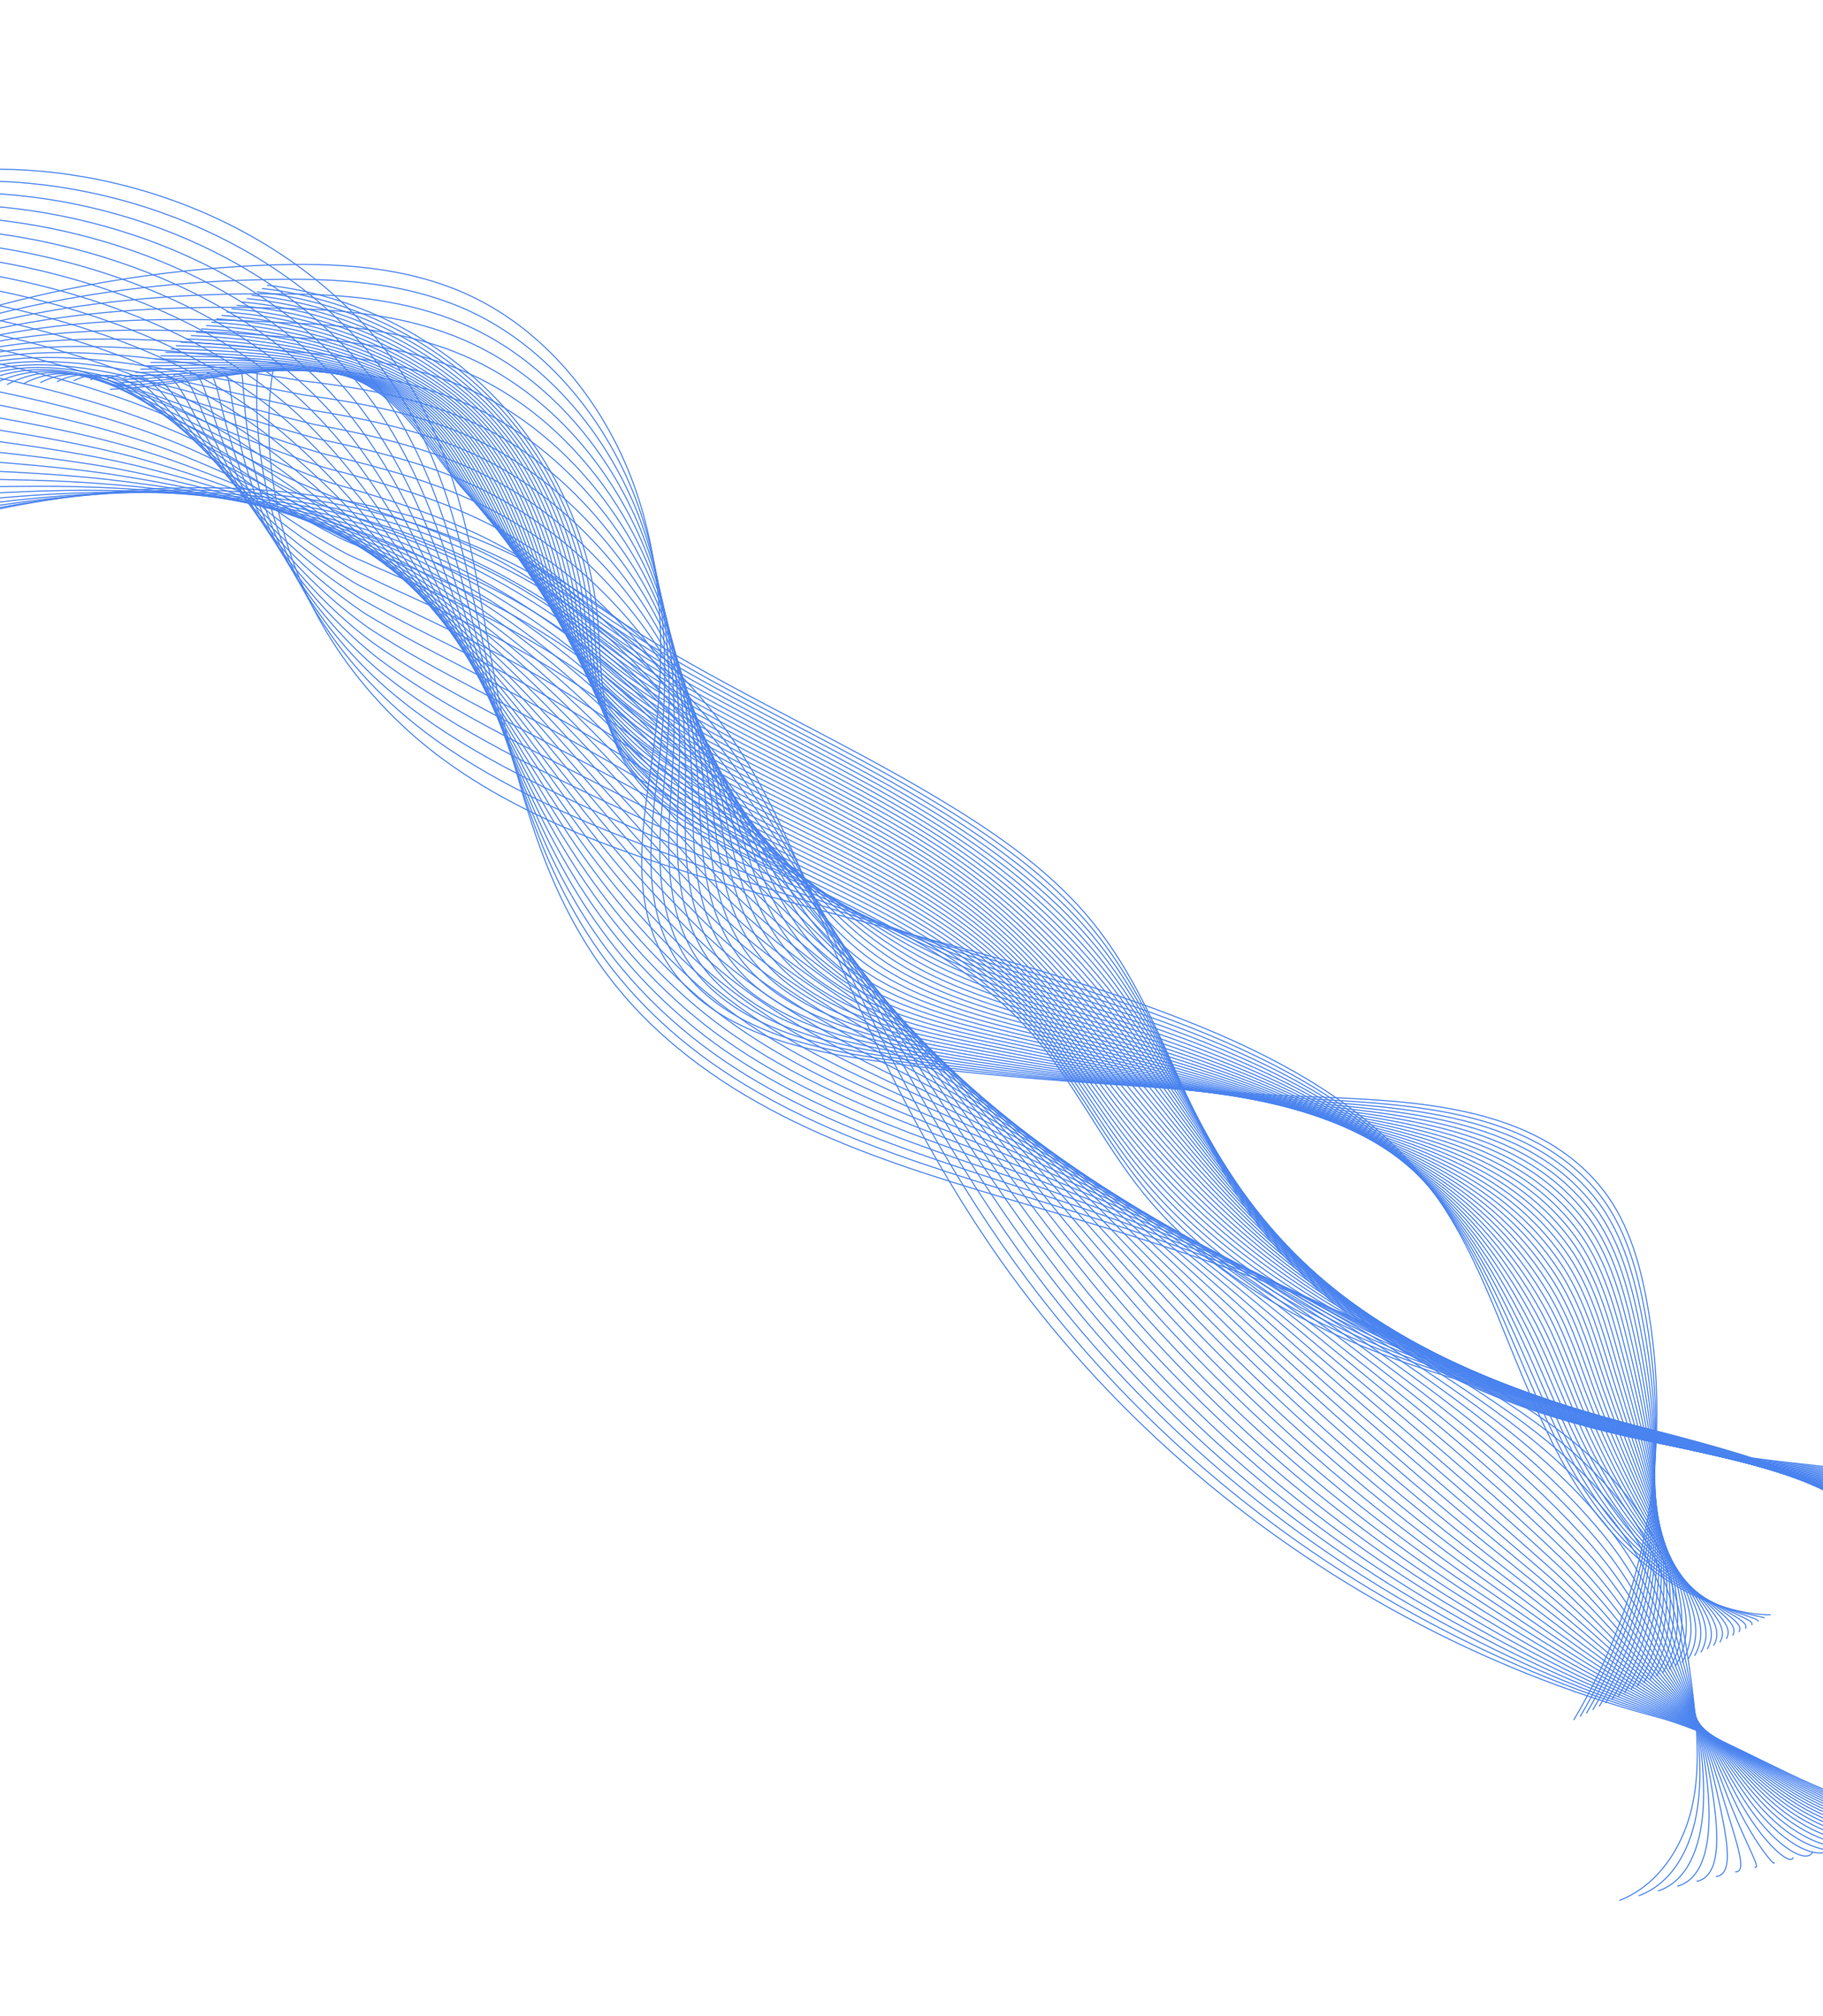 <svg width="1440" height="1592" viewBox="0 0 1440 1592" fill="none" xmlns="http://www.w3.org/2000/svg">
<g opacity="0.8">
<path d="M1279.17 1500.83C1309.38 1489.12 1328.9 1459.48 1336.26 1428.11C1343.61 1396.73 1340.5 1363.46 1336.34 1330.96C1330.83 1287.99 1323.17 1244.07 1301.35 1205.7C1270.93 1152.24 1216.7 1115.83 1162.26 1086.27C1065.61 1033.78 961.958 996.004 857.14 964.727C744.78 931.198 626.063 902.637 535.063 827.446C453.398 759.973 424.506 677.539 400.634 581.181C378.37 491.31 376.159 394.971 327.99 311.333C264.786 201.586 134.534 137.711 9.223 133.826C-116.088 129.94 -235.677 179.007 -335.123 249.247" stroke="#1C64EB" stroke-width="0.865" stroke-miterlimit="10"/>
<path d="M1294.42 1497.09C1321.14 1487.44 1336.19 1459.21 1340.81 1428.09C1345.41 1397.05 1341.24 1363.8 1335.38 1331.79C1327.67 1289.64 1318.57 1246.13 1295.21 1208.05C1262.02 1153.93 1205.91 1115.2 1150.26 1083.36C1055.44 1029.09 953.395 990.18 850.626 957.553C741.309 922.847 625.43 894.157 536.469 819.608C455.32 751.606 424.336 669.651 397.875 575.495C372.962 487.611 366.863 394.745 317.344 314.243C252.586 208.967 123.977 147.906 -0.314 143.215C-125.039 138.391 -243.078 182.481 -342.624 248.962" stroke="#1C64EB" stroke-width="0.865" stroke-miterlimit="10"/>
<path d="M1309.67 1493.35C1332.89 1485.76 1343.48 1459.05 1345.35 1428.07C1347.19 1397.46 1341.98 1364.16 1334.42 1332.62C1324.51 1291.31 1313.92 1248.19 1289.07 1210.4C1253.06 1155.62 1195.13 1114.62 1138.26 1080.45C1045.24 1024.54 944.851 984.371 844.113 950.378C737.843 914.521 624.801 885.656 537.879 811.766C457.252 743.224 424.376 661.701 395.111 569.805C367.748 483.872 357.592 394.549 306.697 317.153C240.424 216.376 113.42 158.102 -9.854 152.608C-133.997 146.844 -250.483 185.953 -350.131 248.678" stroke="#1C64EB" stroke-width="0.865" stroke-miterlimit="10"/>
<path d="M1324.92 1489.59C1344.64 1484.08 1350.79 1458.98 1349.89 1428.04C1349.02 1397.95 1342.73 1364.52 1333.46 1333.45C1321.38 1292.99 1309.23 1250.26 1282.94 1212.74C1244.07 1157.3 1184.36 1114.08 1126.26 1077.53C1035 1020.11 936.325 978.568 837.606 943.196C734.398 906.215 624.185 877.137 539.292 803.92C459.186 734.832 424.305 653.775 392.357 564.113C362.437 480.14 348.364 394.37 296.057 320.06C228.307 223.802 102.867 168.3 -19.385 161.998C-142.939 155.292 -257.875 189.422 -357.622 248.387" stroke="#1C64EB" stroke-width="0.865" stroke-miterlimit="10"/>
<path d="M1340.17 1485.78C1356.4 1482.34 1358.14 1458.95 1354.43 1427.96C1350.9 1398.46 1343.5 1364.84 1332.5 1334.22C1318.27 1294.63 1304.52 1252.28 1276.79 1215.03C1235.03 1158.93 1173.59 1113.55 1114.26 1074.57C1024.73 1015.76 927.814 972.754 831.095 935.974C730.964 897.898 623.579 868.562 540.703 796.036C461.12 726.395 424.224 645.804 389.599 558.396C357.114 476.382 339.16 394.2 285.415 322.949C216.236 231.238 92.314 178.484 -28.918 171.375C-151.892 163.739 -265.275 192.884 -365.124 248.09" stroke="#1C64EB" stroke-width="0.865" stroke-miterlimit="10"/>
<path d="M1355.42 1481.97C1368.15 1480.59 1365.56 1459 1358.98 1427.88C1352.87 1399.04 1344.29 1365.18 1331.53 1334.99C1315.18 1296.29 1299.78 1254.31 1270.66 1217.33C1225.96 1160.58 1162.82 1113.05 1102.26 1071.61C1014.41 1011.5 919.325 966.957 824.583 928.752C727.532 889.616 622.979 859.969 542.111 788.155C463.053 717.95 424.134 637.838 386.838 552.682C351.778 472.625 329.991 394.051 274.771 325.848C204.211 238.697 81.753 188.94 -38.456 180.767C-160.848 172.444 -272.676 196.347 -372.624 247.789" stroke="#1C64EB" stroke-width="0.865" stroke-miterlimit="10"/>
<path d="M1370.67 1478.16C1379.9 1478.85 1373.07 1459.11 1363.52 1427.8C1354.94 1399.66 1345.1 1365.52 1330.57 1335.76C1312.12 1297.95 1295.02 1256.35 1264.52 1219.62C1216.85 1162.24 1152.04 1112.59 1090.26 1068.66C1004.05 1007.35 910.846 961.195 818.067 921.536C724.107 881.372 622.388 851.372 543.514 780.281C464.988 709.502 424.027 629.87 384.075 546.971C346.432 468.866 320.863 393.927 264.121 328.749C192.235 246.172 71.19 199.179 -47.996 190.157C-169.803 180.936 -280.076 199.81 -380.126 247.493" stroke="#1C64EB" stroke-width="0.865" stroke-miterlimit="10"/>
<path d="M1385.92 1474.35C1391.66 1477.1 1380.67 1459.26 1368.06 1427.72C1357.11 1400.31 1345.91 1365.86 1329.61 1336.54C1309.08 1299.62 1290.24 1258.4 1258.37 1221.92C1207.72 1163.91 1141.25 1112.18 1078.25 1065.69C993.654 1003.27 902.38 955.453 811.549 914.314C720.684 873.156 621.802 842.751 544.919 772.397C466.933 701.033 423.915 621.893 381.31 541.255C341.078 465.102 311.776 393.812 253.469 331.644C180.321 253.649 60.622 209.41 -57.542 199.546C-178.769 189.426 -287.489 203.277 -387.639 247.195" stroke="#1C64EB" stroke-width="0.865" stroke-miterlimit="10"/>
<path d="M1401.17 1470.53C1403.41 1475.36 1388.37 1459.42 1372.61 1427.64C1359.37 1400.95 1346.76 1366.2 1328.65 1337.31C1306.07 1301.28 1285.44 1260.46 1252.24 1224.21C1198.56 1165.59 1130.45 1111.8 1066.26 1062.73C983.231 999.267 893.936 949.738 805.051 907.089C717.285 864.98 621.248 834.113 546.344 764.516C468.901 692.558 423.81 613.915 378.569 535.539C335.734 461.333 302.764 393.708 242.848 334.54C168.499 261.123 50.083 219.635 -67.054 208.932C-187.715 197.909 -294.878 206.744 -395.128 246.899" stroke="#1C64EB" stroke-width="0.865" stroke-miterlimit="10"/>
<path d="M1416.42 1466.72C1415.17 1473.62 1396.15 1459.55 1377.15 1427.56C1361.72 1401.58 1347.62 1366.54 1327.69 1338.08C1303.08 1302.95 1280.61 1262.54 1246.1 1226.51C1189.37 1167.3 1119.62 1111.46 1054.25 1059.77C972.755 995.331 885.493 944.062 798.531 899.871C713.871 856.849 620.681 825.46 547.747 756.636C470.853 684.072 423.673 605.942 375.803 529.827C330.36 457.567 293.775 393.612 232.195 337.441C156.715 268.594 39.514 229.864 -76.605 218.325C-196.672 206.392 -302.282 210.208 -402.63 246.605" stroke="#1C64EB" stroke-width="0.865" stroke-miterlimit="10"/>
<path d="M1431.67 1462.91C1426.92 1471.87 1404.02 1459.65 1381.7 1427.48C1364.14 1402.17 1348.5 1366.88 1326.73 1338.86C1300.12 1304.6 1275.79 1264.62 1239.96 1228.8C1180.17 1169.02 1108.78 1111.16 1042.26 1056.81C962.252 991.454 877.072 938.42 792.024 892.65C710.465 848.762 620.138 816.798 549.159 748.757C472.816 675.578 423.535 597.969 373.045 524.111C324.979 453.802 284.847 393.506 221.55 340.339C145.01 276.046 28.955 240.089 -86.14 227.714C-205.627 214.867 -309.679 213.673 -410.131 246.303" stroke="#1C64EB" stroke-width="0.865" stroke-miterlimit="10"/>
<path d="M1446.92 1459.09C1438.68 1470.13 1411.96 1459.69 1386.24 1427.39C1366.6 1402.72 1349.4 1367.21 1325.77 1339.63C1297.16 1306.24 1270.94 1266.71 1233.83 1231.1C1170.94 1170.76 1097.91 1110.91 1030.25 1053.86C951.704 987.632 868.645 932.818 785.508 885.435C707.05 840.719 619.599 808.122 550.563 740.884C474.782 667.075 423.376 590.002 370.279 518.407C319.585 450.049 275.969 393.405 210.902 343.253C133.369 283.493 18.39 250.324 -95.68 237.119C-214.587 223.357 -317.081 217.153 -417.634 246.022" stroke="#1C64EB" stroke-width="0.865" stroke-miterlimit="10"/>
<path d="M1462.17 1455.28C1450.43 1468.38 1419.94 1459.67 1390.79 1427.31C1369.09 1403.23 1350.3 1367.52 1324.81 1340.4C1294.23 1307.87 1266.09 1268.82 1227.69 1233.39C1161.7 1172.51 1087.02 1110.68 1018.25 1050.9C941.129 983.852 860.226 927.25 779 878.215C703.635 832.716 619.079 799.429 551.977 733.003C476.768 658.55 423.219 582.033 367.527 512.692C314.191 446.288 267.157 393.271 200.266 346.15C121.81 290.886 7.834 260.54 -105.209 246.512C-223.54 231.832 -324.479 220.622 -425.134 245.729" stroke="#1C64EB" stroke-width="0.865" stroke-miterlimit="10"/>
<path d="M1477.42 1451.46C1462.19 1466.63 1427.96 1459.59 1395.33 1427.23C1371.6 1403.7 1351.22 1367.83 1323.85 1341.18C1291.32 1309.5 1261.22 1270.95 1221.55 1235.7C1152.44 1174.29 1076.1 1110.5 1006.25 1047.95C930.512 980.126 851.804 921.732 772.487 870.999C700.208 824.772 618.569 790.727 553.384 725.129C478.756 650.022 423.041 574.074 364.764 506.99C308.778 442.544 258.384 393.121 189.616 349.063C110.305 298.252 -2.73 270.766 -114.75 255.918C-232.503 240.311 -331.878 224.1 -432.633 245.442" stroke="#1C64EB" stroke-width="0.865" stroke-miterlimit="10"/>
<path d="M1492.67 1447.65C1473.94 1464.89 1435.99 1459.44 1399.88 1427.15C1374.12 1404.12 1352.14 1368.12 1322.89 1341.95C1288.41 1311.1 1256.36 1273.07 1215.41 1237.99C1143.17 1176.08 1065.15 1110.34 994.257 1044.99C919.873 976.425 843.384 916.252 765.982 863.782C696.777 816.868 618.078 782.01 554.802 717.252C480.766 641.482 422.867 566.122 362.016 501.281C303.369 438.798 249.674 392.923 178.985 351.974C98.872 305.565 -13.28 280.987 -124.275 265.326C-241.444 248.791 -339.271 227.583 -440.123 245.163" stroke="#1C64EB" stroke-width="0.865" stroke-miterlimit="10"/>
<path d="M1507.92 1443.83C1485.7 1463.14 1444.04 1459.24 1404.42 1427.07C1376.64 1404.51 1353.07 1368.41 1321.93 1342.73C1285.5 1312.7 1251.48 1275.22 1209.27 1240.29C1133.88 1177.9 1054.16 1110.22 982.252 1042.04C909.19 972.762 834.94 910.824 759.465 856.57C693.315 809.018 617.584 773.284 556.204 709.384C482.769 632.932 422.67 558.181 359.248 495.586C297.937 435.073 240.99 392.696 168.331 354.898C87.47 312.827 -23.851 291.217 -133.82 274.743C-250.412 257.274 -346.679 231.076 -447.636 244.89" stroke="#1C64EB" stroke-width="0.865" stroke-miterlimit="10"/>
<path d="M1523.16 1440.02C1497.45 1461.4 1452.09 1458.99 1408.96 1426.98C1379.16 1404.86 1354.01 1368.68 1320.97 1343.5C1282.6 1314.28 1246.6 1277.37 1203.14 1242.6C1124.59 1179.75 1043.14 1110.14 970.247 1039.09C898.476 969.135 826.479 905.455 752.948 849.368C689.837 801.227 617.101 764.555 557.606 701.527C484.791 624.385 422.466 550.264 356.482 489.904C292.5 431.37 232.34 392.428 157.68 357.831C76.11 320.038 -34.417 301.459 -143.365 284.175C-259.371 265.767 -354.082 234.579 -455.135 244.63" stroke="#1C64EB" stroke-width="0.865" stroke-miterlimit="10"/>
<path d="M1538.41 1436.21C1509.2 1459.65 1460.14 1458.7 1413.51 1426.91C1381.66 1405.2 1354.95 1368.94 1320.01 1344.28C1279.71 1315.84 1241.71 1279.53 1197 1244.9C1115.28 1181.6 1032.08 1110.09 958.249 1036.15C887.741 965.528 818 900.131 746.444 842.163C686.343 793.477 616.649 755.814 559.024 693.664C486.839 615.816 422.269 542.351 353.733 484.213C287.069 427.664 223.741 392.082 147.049 360.762C64.805 327.173 -44.964 311.687 -152.888 293.6C-268.322 274.256 -361.474 238.08 -462.629 244.369" stroke="#1C64EB" stroke-width="0.865" stroke-miterlimit="10"/>
<path d="M1553.66 1432.4C1520.96 1457.91 1468.18 1458.37 1418.05 1426.83C1384.16 1405.5 1355.89 1369.19 1319.05 1345.06C1276.82 1317.4 1236.82 1281.7 1190.86 1247.2C1105.97 1183.48 1020.98 1110.07 946.245 1033.2C876.97 961.946 809.48 894.856 739.927 834.961C682.811 785.774 616.198 747.058 560.431 685.811C488.892 607.237 422.058 534.452 350.967 478.533C281.619 423.981 215.139 391.681 136.395 363.702C53.492 334.245 -55.535 321.922 -162.432 303.035C-277.285 282.744 -368.883 241.594 -470.141 244.115" stroke="#1C64EB" stroke-width="0.865" stroke-miterlimit="10"/>
<path d="M1568.92 1428.59C1532.72 1456.17 1476.22 1458.01 1422.6 1426.75C1386.65 1405.8 1356.84 1369.44 1318.09 1345.85C1273.92 1318.96 1231.93 1283.89 1184.72 1249.51C1096.65 1185.38 1009.85 1110.08 934.252 1030.27C866.18 958.393 800.936 889.65 733.422 827.771C679.252 778.127 615.77 738.307 561.847 677.964C490.973 598.656 421.853 526.574 348.217 472.86C276.18 420.311 206.563 391.21 125.759 366.649C42.205 341.253 -66.088 332.159 -171.963 312.479C-286.233 291.237 -376.279 245.112 -477.637 243.874" stroke="#1C64EB" stroke-width="0.865" stroke-miterlimit="10"/>
<path d="M1584.17 1424.78C1544.47 1454.43 1484.23 1457.61 1427.15 1426.68C1389.12 1406.07 1357.78 1369.67 1317.13 1346.63C1271.03 1320.49 1227.04 1286.08 1178.58 1251.82C1087.33 1187.29 998.67 1110.12 922.248 1027.32C855.352 954.846 792.332 884.478 726.905 820.575C675.649 770.51 615.344 729.531 563.25 670.115C493.06 590.053 421.629 518.701 345.45 467.187C270.722 416.653 197.973 390.665 115.112 369.595C30.906 348.186 -76.648 342.393 -181.505 321.917C-295.195 299.722 -383.683 248.626 -485.144 243.62" stroke="#1C64EB" stroke-width="0.865" stroke-miterlimit="10"/>
<path d="M1599.42 1420.97C1556.23 1452.69 1492.24 1457.2 1431.69 1426.6C1391.58 1406.33 1358.72 1369.9 1316.17 1347.41C1268.13 1322.02 1222.14 1288.28 1172.44 1254.13C1077.99 1189.22 987.452 1110.19 910.246 1024.39C844.5 951.316 783.674 879.358 720.395 813.386C672.009 762.936 614.94 720.759 564.66 662.274C495.174 581.446 421.416 510.845 342.693 461.52C265.271 413.012 189.379 390.048 104.468 372.547C19.594 355.059 -87.206 352.626 -191.043 331.367C-304.148 308.212 -391.083 252.153 -492.646 243.385" stroke="#1C64EB" stroke-width="0.865" stroke-miterlimit="10"/>
<path d="M1614.67 1417.16C1567.98 1450.95 1500.23 1456.77 1436.24 1426.52C1394.03 1406.58 1359.65 1370.11 1315.21 1348.19C1265.23 1323.54 1217.25 1290.48 1166.31 1256.44C1068.66 1191.17 976.189 1110.29 898.248 1021.45C833.627 947.794 774.955 874.283 713.887 806.189C668.325 755.385 614.553 711.966 566.074 654.42C497.315 572.805 421.2 502.988 339.938 455.844C259.825 409.367 180.768 389.346 93.829 375.494C8.266 361.859 -97.756 362.85 -200.572 340.808C-313.094 316.685 -398.481 255.671 -500.14 243.141" stroke="#1C64EB" stroke-width="0.865" stroke-miterlimit="10"/>
<path d="M1629.92 1413.35C1579.73 1449.21 1508.21 1456.32 1440.78 1426.45C1396.46 1406.81 1360.58 1370.32 1314.24 1348.97C1262.31 1325.06 1212.34 1292.7 1160.16 1258.75C1059.31 1193.13 964.878 1110.41 886.24 1018.51C822.718 944.281 766.148 869.256 707.367 799.002C664.579 747.864 614.17 703.175 567.473 646.581C499.471 564.162 420.977 495.151 337.17 450.179C254.362 405.745 172.114 388.583 83.175 378.448C-3.114 368.612 -108.32 373.077 -210.121 350.259C-322.059 325.17 -405.892 259.2 -507.657 242.905" stroke="#1C64EB" stroke-width="0.865" stroke-miterlimit="10"/>
<path d="M1645.17 1409.55C1591.49 1447.47 1516.18 1455.87 1445.32 1426.37C1398.88 1407.05 1361.52 1370.52 1313.29 1349.76C1259.41 1326.56 1207.45 1294.92 1154.04 1261.06C1049.98 1195.1 953.535 1110.55 874.249 1015.58C811.8 940.773 757.277 864.254 700.863 791.81C660.794 740.357 613.819 694.368 568.891 638.733C501.672 555.49 420.771 487.315 334.419 444.508C248.919 402.121 163.443 387.758 72.539 381.393C-14.514 375.3 -118.865 383.288 -219.648 359.698C-330.997 333.634 -413.285 262.713 -515.145 242.656" stroke="#1C64EB" stroke-width="0.865" stroke-miterlimit="10"/>
<path d="M1660.42 1405.74C1603.25 1445.73 1524.13 1455.4 1449.87 1426.3C1401.29 1407.27 1362.44 1370.72 1312.33 1350.54C1256.49 1328.06 1202.55 1297.14 1147.89 1263.37C1040.63 1197.1 942.134 1110.72 862.245 1012.65C800.852 937.276 748.302 859.293 694.35 784.63C656.953 732.873 613.472 685.565 570.298 630.902C503.892 546.818 420.553 479.506 331.657 438.855C243.468 398.527 154.718 386.882 61.894 384.36C-25.97 381.97 -129.418 393.518 -229.187 369.163C-339.948 342.119 -420.686 266.256 -522.652 242.435" stroke="#1C64EB" stroke-width="0.865" stroke-miterlimit="10"/>
<path d="M1675.67 1401.94C1615 1444 1532.08 1454.92 1454.41 1426.23C1403.7 1407.49 1363.37 1370.92 1311.37 1351.33C1253.58 1329.57 1197.66 1299.38 1141.75 1265.69C1031.28 1199.1 930.694 1110.92 850.241 1009.72C789.877 933.787 739.225 854.362 687.834 777.455C653.045 725.391 613.142 676.761 571.701 623.076C506.14 538.133 420.338 471.711 328.889 433.203C238.012 394.941 145.942 385.965 51.239 387.327C-37.486 388.602 -139.98 403.747 -238.734 378.623C-348.904 350.595 -428.097 269.799 -530.163 242.213" stroke="#1C64EB" stroke-width="0.865" stroke-miterlimit="10"/>
<path d="M1690.92 1398.14C1626.76 1442.26 1540.01 1454.45 1458.96 1426.16C1406.1 1407.72 1364.29 1371.11 1310.41 1352.12C1250.66 1331.07 1192.76 1301.62 1135.62 1268C1021.94 1201.12 919.212 1111.14 838.247 1006.8C778.893 930.303 730.058 849.444 681.33 770.278C649.094 717.905 612.836 667.949 573.12 615.246C508.447 529.425 420.142 463.914 326.138 427.553C232.581 391.362 137.136 385.004 40.601 390.295C-49.039 395.206 -150.525 413.966 -248.263 388.083C-357.838 359.065 -435.492 273.336 -537.655 241.99" stroke="#1C64EB" stroke-width="0.865" stroke-miterlimit="10"/>
<path d="M1706.18 1394.34C1638.52 1440.53 1547.94 1453.96 1463.51 1426.09C1408.49 1407.94 1365.22 1371.31 1309.45 1352.91C1247.73 1332.56 1187.87 1303.87 1129.48 1270.32C1012.59 1203.16 907.674 1111.38 826.245 1003.87C767.875 926.817 720.774 844.533 674.816 763.106C645.077 710.411 612.539 659.132 574.529 607.427C510.779 520.704 419.94 456.14 323.38 421.91C227.144 387.796 128.275 384.018 29.963 393.268C-60.642 401.795 -161.025 424.012 -257.795 397.552C-366.731 367.342 -442.886 276.886 -545.155 241.776" stroke="#1C64EB" stroke-width="0.865" stroke-miterlimit="10"/>
<path d="M1721.43 1390.54C1650.28 1438.8 1555.86 1453.48 1468.05 1426.03C1410.87 1408.15 1366.13 1371.49 1308.49 1353.71C1244.8 1334.05 1182.97 1306.12 1123.34 1272.64C1003.24 1205.2 896.09 1111.63 814.245 1000.95C756.843 923.325 711.376 839.61 668.303 755.934C640.998 702.892 612.261 650.313 575.938 599.601C513.16 511.957 419.689 448.535 320.62 416.263C221.654 384.406 119.357 383 19.316 396.239C-72.303 408.361 -171.583 434.279 -267.334 407.014C-375.684 375.867 -450.291 280.425 -552.658 241.558" stroke="#1C64EB" stroke-width="0.865" stroke-miterlimit="10"/>
<path d="M1736.68 1386.75C1662.03 1437.07 1563.77 1452.99 1472.6 1425.96C1413.25 1408.36 1367.07 1371.58 1307.53 1354.49C1241.89 1335.43 1178.03 1308.48 1117.21 1274.96C993.786 1207.47 884.466 1111.91 802.247 998.024C745.795 919.833 701.877 834.668 661.797 748.761C636.878 695.343 612.01 641.491 577.351 591.778C515.591 503.191 419.525 440.677 317.866 410.616C216.257 380.763 110.399 381.964 8.675 399.207C-84.012 414.919 -182.138 444.548 -276.873 416.475C-384.635 384.387 -457.695 283.971 -560.161 241.34" stroke="#1C64EB" stroke-width="0.865" stroke-miterlimit="10"/>
<path d="M1751.93 1382.95C1673.79 1435.34 1571.67 1452.5 1477.14 1425.89C1415.62 1408.58 1367.95 1371.86 1306.57 1355.29C1238.93 1337.02 1173.18 1310.64 1111.07 1277.28C984.545 1209.32 872.789 1112.2 790.243 995.106C734.718 916.341 692.258 829.705 655.284 741.59C632.691 687.757 611.771 632.669 578.758 583.957C518.074 494.403 419.359 432.825 315.103 404.973C210.847 377.121 101.391 380.917 -1.972 402.183C-95.773 421.477 -192.695 454.82 -286.411 425.942C-393.591 392.914 -465.094 287.518 -567.664 241.122" stroke="#1C64EB" stroke-width="0.865" stroke-miterlimit="10"/>
<path d="M1243.09 1358.35C1301.03 1261.09 1321.82 1141.65 1300.73 1027.25C1294.73 994.702 1284.85 961.416 1262.98 935.626C1199.76 861.107 1080.72 870.099 994.6 864.11C890.659 856.883 786.493 852.148 682.959 836.578C624.833 827.837 560.226 811.276 527.915 761.726C495.197 711.548 508.482 648.231 516.283 590.843C525.373 523.972 524.978 454.072 502.734 388.687C480.491 323.307 434.224 262.748 370.695 233.218C320.949 210.092 264.97 207.311 211.187 209.355C69.869 214.723 -68.599 250.922 -191.521 314.625" stroke="#1C64EB" stroke-width="0.865" stroke-miterlimit="10"/>
<path d="M1248.11 1355.69C1304.18 1261.56 1320.68 1146.18 1298.32 1030.86C1292.08 998.659 1282.31 965.745 1260.87 940.131C1198.84 865.928 1083.02 872.559 998.004 865.388C907.36 857.742 816.022 852.656 724.174 840.163C712.87 838.643 701.574 837.019 690.285 835.266C632.78 826.347 568.993 809.925 536.468 761.607C503.5 712.668 515.057 651.051 521.34 595.174C528.576 530.04 526.672 461.986 503.724 398.252C480.626 334.474 434.385 275.295 371.608 246.004C328.95 226.091 281.859 220.874 235.656 220.553C228.504 220.498 221.381 220.61 214.293 220.715C73.658 222.78 -59.411 252.23 -178.368 313.884" stroke="#1C64EB" stroke-width="0.865" stroke-miterlimit="10"/>
<path d="M1253.13 1353.03C1307.33 1262.03 1319.56 1150.72 1295.91 1034.47C1289.43 1002.62 1279.77 970.085 1258.76 944.641C1197.91 870.754 1085.32 875.03 1001.4 866.674C912.597 857.83 822.573 852.1 731.117 838.98C719.94 837.416 708.768 835.75 697.601 833.965C640.719 824.867 577.747 808.582 545.007 761.495C511.784 713.796 521.616 653.876 526.379 599.513C531.756 536.122 528.354 469.909 504.691 407.823C480.741 345.642 434.526 287.851 372.494 258.799C330.262 239.005 283.839 233.333 238.391 232.288C231.353 232.119 224.344 232.148 217.374 232.084C77.366 230.818 -50.247 253.554 -165.242 313.152" stroke="#1C64EB" stroke-width="0.865" stroke-miterlimit="10"/>
<path d="M1258.15 1350.37C1310.49 1262.51 1318.45 1155.27 1293.5 1038.09C1286.79 1006.58 1277.23 974.421 1256.66 949.153C1196.99 875.582 1087.63 877.515 1004.8 867.959C917.85 857.928 829.154 851.315 738.064 837.8C727.016 836.164 715.966 834.482 704.924 832.663C648.664 823.386 586.511 807.239 553.555 761.388C520.083 714.929 528.295 656.721 531.426 603.858C535.078 542.218 530.206 477.784 505.669 417.403C481.025 356.764 434.675 300.413 373.397 271.605C331.59 251.931 285.836 245.81 241.138 244.032C234.211 243.744 227.319 243.693 220.471 243.464C81.044 238.833 -41.069 254.881 -152.096 312.432" stroke="#1C64EB" stroke-width="0.865" stroke-miterlimit="10"/>
<path d="M1263.18 1347.71C1313.63 1262.98 1317.36 1159.82 1291.09 1041.7C1284.16 1010.53 1274.68 978.752 1254.55 953.66C1196.07 880.402 1089.95 879.999 1008.21 869.238C923.112 858.032 835.72 850.68 745.012 836.614C734.088 834.92 723.16 833.207 712.244 831.352C656.603 821.899 595.269 805.886 562.097 761.267C528.372 716.044 534.893 659.535 536.47 608.184C538.307 548.284 531.943 485.674 506.649 426.96C481.201 367.9 434.829 312.956 374.299 284.383C332.917 264.828 287.828 258.255 243.888 255.75C237.075 255.347 230.295 255.207 223.563 254.82C84.67 246.787 -31.897 256.186 -138.957 311.684" stroke="#1C64EB" stroke-width="0.865" stroke-miterlimit="10"/>
<path d="M1268.2 1345.04C1316.79 1263.44 1316.28 1164.35 1288.68 1045.3C1281.53 1014.49 1272.14 983.081 1252.45 958.162C1195.15 885.22 1092.28 882.494 1011.61 870.516C928.376 858.155 842.289 850.052 751.961 835.423C741.165 833.673 730.36 831.929 719.569 830.039C664.549 820.408 604.035 804.533 570.646 761.15C536.668 717.164 541.498 662.355 541.518 612.52C541.543 554.358 533.676 493.57 507.625 436.531C481.371 379.047 434.976 325.51 375.195 297.179C334.241 277.74 289.818 270.715 246.63 267.483C239.927 266.962 233.257 266.737 226.65 266.187C88.246 254.708 -22.728 257.498 -125.822 310.942" stroke="#1C64EB" stroke-width="0.865" stroke-miterlimit="10"/>
<path d="M1273.22 1342.36C1319.94 1263.9 1315.23 1168.89 1286.27 1048.91C1278.91 1018.44 1269.6 987.407 1250.34 962.664C1194.22 890.039 1094.61 884.998 1015.01 871.789C933.646 858.285 848.852 849.417 758.905 834.231C748.235 832.43 737.558 830.647 726.886 828.729C672.489 818.919 612.794 803.183 579.187 761.03C544.957 718.288 548.094 665.171 546.558 616.853C544.766 560.426 535.398 501.467 508.597 446.102C481.532 390.192 435.125 338.065 376.087 309.976C335.562 290.659 291.805 283.182 249.37 279.22C242.781 278.584 236.222 278.263 229.74 277.561C91.785 262.595 -13.556 258.821 -112.686 310.208" stroke="#1C64EB" stroke-width="0.865" stroke-miterlimit="10"/>
<path d="M1278.24 1339.69C1323.09 1264.36 1314.19 1173.44 1283.86 1052.51C1276.3 1022.39 1267.01 991.773 1248.23 967.168C1193.15 894.966 1096.96 887.518 1018.42 873.068C938.933 858.441 855.43 848.796 765.859 833.043C755.316 831.188 744.762 829.373 734.215 827.419C680.437 817.434 621.561 801.831 587.743 760.914C553.26 719.41 554.704 667.987 551.619 621.192C548.011 566.499 537.141 509.363 509.588 455.676C481.705 401.341 435.29 350.626 377.004 322.777C336.904 303.579 293.807 295.736 252.134 290.954C245.654 290.209 239.205 289.787 232.847 288.932C95.302 270.428 -4.368 260.136 -99.534 309.471" stroke="#1C64EB" stroke-width="0.865" stroke-miterlimit="10"/>
<path d="M1283.26 1337.01C1326.25 1264.82 1313.17 1177.98 1281.45 1056.12C1273.7 1026.34 1264.46 996.108 1246.13 971.67C1192.21 899.794 1099.32 890.051 1021.83 874.346C944.214 858.614 861.996 848.182 772.808 831.852C762.392 829.945 751.962 828.095 741.538 826.104C688.381 815.94 630.324 800.476 596.286 760.793C561.554 720.53 561.297 670.796 556.661 625.527C551.235 572.564 538.859 517.266 510.564 465.25C481.865 412.49 435.437 363.186 377.9 335.579C338.226 316.501 295.795 308.212 254.878 302.696C248.51 301.84 242.167 301.313 235.94 300.311C98.769 278.208 4.805 261.46 -86.394 308.741" stroke="#1C64EB" stroke-width="0.865" stroke-miterlimit="10"/>
<path d="M1288.28 1334.34C1329.4 1265.29 1312.17 1182.52 1279.04 1059.72C1271.1 1030.29 1261.91 1000.44 1244.03 976.179C1191.28 904.632 1101.68 892.601 1025.23 875.627C949.506 858.808 868.571 847.57 779.758 830.668C769.467 828.709 759.163 826.823 748.863 824.797C696.332 814.457 639.087 799.127 604.838 760.68C569.85 721.659 567.9 673.613 561.712 629.871C554.464 578.635 540.582 525.168 511.548 474.836C482.021 423.65 435.595 375.761 378.806 348.39C339.56 329.428 297.791 320.701 257.633 314.447C251.375 313.472 245.142 312.844 239.04 311.696C102.219 285.938 13.986 262.787 -73.245 308.018" stroke="#1C64EB" stroke-width="0.865" stroke-miterlimit="10"/>
<path d="M1293.3 1331.67C1332.55 1265.75 1311.19 1187.07 1276.62 1063.34C1268.5 1034.25 1259.36 1004.79 1241.91 980.693C1190.33 909.469 1104.03 895.179 1028.63 876.913C954.79 859.03 875.131 846.97 786.701 829.484C776.54 827.477 766.353 825.551 756.179 823.495C704.268 812.98 647.842 797.79 613.375 760.574C578.138 722.794 574.487 676.43 566.751 634.218C557.678 584.706 542.286 533.08 512.515 484.421C482.161 434.81 435.733 388.333 379.693 361.204C340.872 342.362 299.769 333.19 260.364 326.199C254.22 325.109 248.09 324.373 242.115 323.085C105.613 293.611 23.143 264.124 -60.125 307.296" stroke="#1C64EB" stroke-width="0.865" stroke-miterlimit="10"/>
<path d="M1298.32 1328.99C1335.7 1266.21 1310.22 1191.61 1274.22 1066.95C1265.91 1038.2 1256.82 1009.12 1239.81 985.202C1189.4 914.304 1106.41 897.765 1032.04 878.194C960.092 859.262 881.704 846.371 793.653 828.3C783.617 826.24 773.555 824.279 763.507 822.188C712.217 811.494 656.607 796.44 621.929 760.461C586.439 723.919 581.084 679.242 571.804 638.563C560.905 590.768 543.998 540.985 513.501 494.008C482.315 445.967 435.896 400.905 380.602 374.022C342.206 355.3 301.77 345.682 263.122 337.958C257.088 336.749 251.064 335.908 245.222 334.48C109.024 301.216 32.329 265.463 -46.973 306.58" stroke="#1C64EB" stroke-width="0.865" stroke-miterlimit="10"/>
<path d="M1303.34 1326.32C1338.85 1266.68 1309.28 1196.15 1271.8 1070.55C1263.33 1042.15 1254.27 1013.46 1237.7 989.709C1188.47 919.131 1108.78 900.368 1035.44 879.477C965.382 859.522 888.265 845.778 800.595 827.116C790.685 825.005 780.748 823.009 770.821 820.88C720.153 810.008 665.433 795.022 630.464 760.348C594.794 724.977 587.658 682.051 576.842 642.91C564.106 596.831 545.691 548.896 514.469 503.591C482.444 457.126 436.035 413.476 381.494 386.831C343.523 368.228 303.75 358.162 265.858 349.704C259.936 348.383 254.018 347.421 248.303 345.859C112.4 308.738 41.492 266.782 -33.846 305.847" stroke="#1C64EB" stroke-width="0.865" stroke-miterlimit="10"/>
<path d="M1308.37 1323.65C1342.01 1267.14 1308.36 1200.69 1269.4 1074.16C1260.76 1046.11 1251.72 1017.79 1235.6 994.219C1187.54 923.963 1111.15 902.992 1038.85 880.761C970.688 859.803 894.842 845.188 807.553 825.93C797.772 823.771 787.956 821.736 778.154 819.572C728.106 808.525 674.206 793.668 639.025 760.234C603.104 726.098 594.25 684.854 581.904 647.251C567.331 602.888 547.405 556.798 515.464 513.175C482.595 468.283 436.204 426.048 382.408 399.644C344.865 381.157 305.752 370.646 268.62 361.456C262.809 360.017 256.995 358.938 251.409 357.249C115.793 316.193 50.676 268.115 -20.695 305.123" stroke="#1C64EB" stroke-width="0.865" stroke-miterlimit="10"/>
<path d="M1313.39 1320.97C1345.16 1267.61 1307.47 1205.22 1266.98 1077.78C1258.18 1050.06 1249.18 1022.13 1233.49 998.73C1186.61 928.792 1113.53 905.637 1042.25 882.043C975.98 860.102 901.407 844.607 814.497 824.746C804.838 822.539 795.151 820.465 785.472 818.27C736.045 807.043 682.967 792.323 647.565 760.123C611.391 727.226 600.822 687.66 586.943 651.598C570.527 608.945 549.087 564.71 516.432 522.762C482.712 479.444 436.346 438.626 383.296 412.461C346.178 394.093 307.728 383.134 271.352 373.21C265.655 371.656 259.945 370.459 254.49 368.639C119.168 323.568 59.843 269.447 -7.568 304.4" stroke="#1C64EB" stroke-width="0.865" stroke-miterlimit="10"/>
<path d="M1318.41 1318.3C1348.31 1268.07 1306.59 1209.75 1264.57 1081.39C1255.62 1054.01 1246.64 1026.46 1231.39 1003.24C1185.68 933.619 1115.91 908.308 1045.66 883.328C981.277 860.433 907.972 844.032 821.444 823.565C811.915 821.309 802.345 819.194 792.794 816.967C743.99 805.561 691.731 790.974 656.112 760.018C619.688 728.356 607.394 690.472 591.989 655.951C573.722 615.01 550.774 572.633 517.41 532.358C482.835 490.621 436.496 451.209 384.2 425.286C347.508 407.038 309.721 395.631 274.108 384.971C268.521 383.299 262.917 381.975 257.592 380.035C122.572 330.872 69.023 270.783 5.583 303.683" stroke="#1C64EB" stroke-width="0.865" stroke-miterlimit="10"/>
<path d="M1323.43 1315.62C1351.46 1268.53 1305.73 1214.27 1262.16 1084.99C1253.05 1057.96 1244.09 1030.79 1229.28 1007.75C1184.75 938.446 1118.28 911 1049.06 884.608C986.568 860.782 914.538 843.458 828.393 822.374C818.99 820.073 809.547 817.913 800.115 815.651C751.93 804.07 700.489 789.616 664.656 759.894C627.979 729.471 613.954 693.265 597.035 660.282C576.911 621.054 552.453 580.535 518.391 541.93C482.957 501.771 436.654 463.768 385.101 438.088C348.841 419.959 311.712 408.1 276.853 396.709C271.377 394.919 265.882 393.47 260.68 391.41C125.987 338.068 78.192 272.096 18.716 302.943" stroke="#1C64EB" stroke-width="0.865" stroke-miterlimit="10"/>
<path d="M1328.45 1312.95C1354.62 1269 1304.9 1218.79 1259.76 1088.61C1250.5 1061.91 1241.55 1035.13 1227.18 1012.26C1183.83 943.269 1120.65 913.715 1052.47 885.887C991.859 861.153 921.11 842.889 835.346 821.187C826.07 818.84 816.75 816.639 807.444 814.342C759.88 802.582 709.251 788.261 673.209 759.783C636.276 730.601 620.519 696.073 602.091 664.632C580.1 627.114 554.136 588.457 519.375 551.521C483.072 512.945 436.809 476.347 386.005 450.909C350.17 432.9 313.707 420.589 279.606 408.471C274.24 406.562 268.853 404.982 263.781 402.807C129.44 345.205 87.377 273.437 31.864 302.224" stroke="#1C64EB" stroke-width="0.865" stroke-miterlimit="10"/>
<path d="M1333.47 1310.28C1357.77 1269.46 1304.09 1223.29 1257.34 1092.22C1247.94 1065.86 1239 1039.47 1225.07 1016.78C1182.9 948.101 1123.01 916.462 1055.86 887.179C997.13 861.561 927.664 842.34 842.287 820.007C833.133 817.613 823.942 815.373 814.758 813.044C767.816 801.105 718.003 786.921 681.746 759.677C644.56 731.735 627.058 698.885 607.127 668.986C583.26 633.182 555.798 596.392 520.344 561.119C483.167 524.134 436.952 488.935 386.9 463.737C351.49 445.847 315.688 433.081 282.349 420.237C277.097 418.213 271.817 416.496 266.87 414.208C132.918 352.261 96.547 274.774 44.998 301.508" stroke="#1C64EB" stroke-width="0.865" stroke-miterlimit="10"/>
<path d="M1338.49 1307.61C1360.92 1269.93 1303.3 1227.8 1254.93 1095.84C1245.39 1069.81 1236.47 1043.8 1222.97 1021.29C1181.98 952.925 1125.36 919.236 1059.27 888.462C1002.4 861.981 934.227 841.787 849.237 818.824C840.211 816.384 831.143 814.103 822.084 811.739C775.762 799.625 726.767 785.574 690.299 759.566C652.854 732.864 633.611 701.696 612.182 673.331C586.433 639.25 557.469 604.318 521.328 570.707C483.275 535.315 437.106 501.511 387.804 476.555C352.819 458.785 317.686 445.563 285.097 431.992C279.956 429.849 274.791 428 269.961 425.6C136.447 359.228 105.717 276.105 58.134 300.782" stroke="#1C64EB" stroke-width="0.865" stroke-miterlimit="10"/>
<path d="M1343.51 1304.93C1364.07 1270.39 1302.54 1232.29 1252.52 1099.45C1242.85 1073.75 1233.92 1048.14 1220.86 1025.8C1181.06 957.748 1127.7 922.029 1062.67 889.743C1007.67 862.427 940.79 841.24 856.183 817.638C847.283 815.153 838.336 812.827 829.406 810.431C783.705 798.138 735.524 784.227 698.841 759.454C661.143 733.991 640.145 704.517 617.224 677.679C589.587 645.321 559.125 612.256 522.304 580.296C483.372 546.502 437.257 514.091 388.7 489.375C354.143 471.721 319.671 458.045 287.842 443.752C282.81 441.491 277.759 439.503 273.055 436.996C140.035 366.113 114.892 277.436 71.273 300.06" stroke="#1C64EB" stroke-width="0.865" stroke-miterlimit="10"/>
<path d="M1348.54 1302.26C1367.22 1270.86 1301.81 1236.77 1250.11 1103.06C1240.31 1077.7 1231.39 1052.48 1218.75 1030.31C1180.15 962.569 1130.02 924.857 1066.08 891.028C1012.92 862.897 947.349 840.701 863.137 816.452C854.361 813.925 845.541 811.554 836.732 809.12C791.653 796.648 744.285 782.877 707.394 759.338C669.437 735.121 646.687 707.337 622.275 682.023C592.746 651.402 560.788 620.195 523.288 589.886C483.465 557.697 437.412 526.67 389.607 502.192C355.475 484.658 321.671 470.526 290.593 455.506C285.676 453.13 280.736 450.997 276.152 448.384C143.688 372.913 124.071 278.765 84.419 299.332" stroke="#1C64EB" stroke-width="0.865" stroke-miterlimit="10"/>
<path d="M1353.56 1299.58C1370.38 1271.32 1301.09 1241.25 1247.7 1106.68C1237.77 1081.64 1228.84 1056.81 1216.65 1034.83C1179.23 967.393 1132.32 927.718 1069.48 892.318C1018.14 863.394 953.897 840.178 870.077 815.275C861.428 812.703 852.732 810.29 844.048 807.821C799.588 795.174 753.036 781.54 715.934 759.238C677.722 736.264 653.214 710.177 627.322 686.383C595.891 657.503 562.438 628.16 524.263 599.489C483.551 568.913 437.564 539.261 390.505 515.029C356.799 497.615 323.662 483.021 293.339 467.283C288.533 464.788 283.71 462.514 279.245 459.8C147.413 379.664 133.243 280.12 97.558 298.63" stroke="#1C64EB" stroke-width="0.865" stroke-miterlimit="10"/>
<path d="M1358.58 1296.91C1373.53 1271.79 1300.41 1245.7 1245.29 1110.29C1235.24 1085.59 1226.31 1061.15 1214.54 1039.34C1178.33 972.217 1134.6 930.606 1072.89 893.605C1023.36 863.91 960.456 839.657 877.029 814.095C868.503 811.481 859.933 809.023 851.372 806.522C807.534 793.696 761.792 780.206 724.482 759.131C686.011 737.404 659.742 713.019 632.368 690.738C599.037 663.606 564.088 636.12 525.242 609.09C483.638 580.136 437.717 551.854 391.404 527.862C358.123 510.568 325.652 495.512 296.082 479.052C291.386 476.439 286.685 474.022 282.334 471.203C151.212 386.332 142.413 281.458 110.691 297.913" stroke="#1C64EB" stroke-width="0.865" stroke-miterlimit="10"/>
<path d="M1363.6 1294.24C1376.68 1272.25 1299.75 1250.15 1242.88 1113.9C1232.71 1089.52 1223.77 1065.48 1212.44 1043.86C1177.42 977.041 1136.86 933.524 1076.29 894.89C1028.55 864.442 967.006 839.139 883.976 812.909C875.575 810.253 867.132 807.75 858.696 805.214C815.484 792.212 770.555 778.862 733.032 759.019C694.303 738.538 666.276 715.867 637.418 695.086C602.189 669.715 565.737 644.089 526.223 618.679C483.723 591.355 437.869 564.432 392.307 540.68C359.454 523.502 327.652 507.99 298.837 490.806C294.254 488.071 289.672 485.509 285.434 482.591C155.103 392.916 151.591 282.783 123.837 297.181" stroke="#1C64EB" stroke-width="0.865" stroke-miterlimit="10"/>
<path d="M1368.62 1291.56C1379.83 1272.72 1299.11 1254.59 1240.47 1117.52C1230.18 1093.46 1221.24 1069.82 1210.33 1048.37C1176.52 981.858 1139.08 936.466 1079.69 896.179C1033.72 864.994 973.551 838.634 890.924 811.73C882.647 809.033 874.333 806.482 866.015 803.911C823.422 790.734 779.273 777.594 741.572 758.912C702.555 739.751 672.797 718.725 642.459 699.438C605.328 675.835 567.382 652.063 527.197 628.278C483.802 602.591 438.017 577.024 393.201 553.512C360.774 536.454 329.641 520.476 301.575 502.575C297.106 499.724 292.646 497.013 288.519 493.999C159.077 399.461 160.761 284.13 136.967 296.471" stroke="#1C64EB" stroke-width="0.865" stroke-miterlimit="10"/>
<path d="M1373.64 1288.83C1382.99 1273.13 1298.51 1258.96 1238.06 1121.09C1227.65 1097.36 1218.7 1074.12 1208.22 1052.85C1175.62 986.646 1141.26 939.402 1083.1 897.434C1038.87 865.527 980.094 838.106 897.871 810.519C889.721 807.783 881.526 805.181 873.338 802.578C831.367 789.223 788.036 776.223 750.121 758.777C710.848 740.86 679.334 721.563 647.508 703.768C608.482 681.946 569.029 660.031 528.177 637.859C483.885 613.819 438.168 589.597 394.105 566.332C362.106 549.397 331.643 532.955 304.327 514.337C299.968 511.368 295.639 508.51 291.616 505.395C163.161 405.944 169.937 285.476 150.109 295.759" stroke="#1C64EB" stroke-width="0.865" stroke-miterlimit="10"/>
<path d="M1378.67 1286.1C1386.14 1273.54 1297.93 1263.31 1235.65 1124.66C1225.14 1101.25 1216.17 1078.41 1206.12 1057.32C1174.72 991.424 1143.42 942.362 1086.51 898.691C1044.01 866.082 986.645 837.59 904.825 809.314C896.797 806.541 888.732 803.89 880.666 801.255C839.316 787.722 796.801 774.859 758.669 758.653C719.147 741.979 685.871 724.417 652.558 708.111C611.635 688.074 570.682 668.015 529.159 647.446C483.972 625.066 438.327 602.175 395.009 579.151C363.435 562.338 333.645 545.433 307.079 526.099C302.833 523.009 298.633 520.007 294.714 516.792C167.342 412.382 179.116 286.821 163.256 295.051" stroke="#1C64EB" stroke-width="0.865" stroke-miterlimit="10"/>
<path d="M1383.69 1283.37C1389.29 1273.95 1297.37 1267.64 1233.24 1128.22C1222.62 1105.13 1213.67 1082.68 1204.02 1061.79C1173.95 996.16 1145.53 945.341 1089.91 899.947C1049.1 866.635 993.176 837.078 911.769 808.108C903.864 805.293 895.925 802.597 887.984 799.927C847.254 786.22 805.562 773.494 767.215 758.523C727.439 743.089 692.407 727.272 657.605 712.441C614.797 694.198 572.334 676 530.138 657.027C484.054 636.311 438.476 614.748 395.908 591.968C364.762 575.272 335.677 557.863 309.822 537.856C305.696 534.643 301.621 531.496 297.803 528.189C171.621 418.783 188.284 288.171 176.39 294.344" stroke="#1C64EB" stroke-width="0.865" stroke-miterlimit="10"/>
<path d="M1388.71 1280.63C1392.45 1274.35 1296.85 1271.96 1230.84 1131.79C1220.11 1109.02 1211.14 1086.98 1201.92 1066.27C1173.03 1000.95 1147.6 948.347 1093.32 901.202C1054.17 867.198 999.712 836.578 918.722 806.898C910.94 804.045 903.13 801.3 895.31 798.593C855.202 784.707 814.325 772.119 775.763 758.383C735.735 744.19 698.954 730.123 662.653 716.766C617.96 700.322 573.991 683.981 531.114 666.599C484.141 647.558 438.627 627.314 396.803 604.776C366.083 588.201 337.663 570.34 312.566 549.607C308.55 546.276 304.61 542.984 300.892 539.574C176 425.137 197.458 289.51 189.525 293.625" stroke="#1C64EB" stroke-width="0.865" stroke-miterlimit="10"/>
<path d="M1393.74 1277.9C1395.6 1274.77 1296.36 1276.26 1228.43 1135.37C1217.6 1112.9 1208.6 1091.28 1199.81 1070.75C1172.11 1005.76 1149.62 951.376 1096.72 902.463C1059.2 867.769 1006.21 836.191 925.673 805.698C918.01 802.818 910.331 800.014 902.637 797.272C863.15 783.208 823.093 770.76 784.314 758.264C744.033 745.317 705.494 733.043 667.702 721.11C621.115 706.525 575.625 692.068 532.096 676.192C484.211 658.915 438.782 639.902 397.711 617.604C367.415 601.15 339.667 582.837 315.318 561.376C311.412 557.927 307.613 554.484 303.99 550.977C180.499 431.486 206.634 290.869 202.67 292.923" stroke="#1C64EB" stroke-width="0.865" stroke-miterlimit="10"/>
<path d="M1398.76 1275.17C1398.76 1275.17 1295.89 1280.53 1226.02 1138.93C1156.15 997.331 1163.72 894.209 932.62 804.49C701.517 714.771 452.835 699.89 318.064 573.129C183.293 446.368 215.808 292.217 215.808 292.217" stroke="#1C64EB" stroke-width="0.865" stroke-miterlimit="10"/>
<path d="M1511.43 1302.43C1521.58 1264.61 1500.72 1222.24 1469.45 1195.58C1438.18 1168.92 1398.26 1155.05 1359.04 1143.78C1277.93 1120.45 1194.76 1105.41 1114.85 1077.78C1034.93 1050.15 956.56 1008.12 903.244 942.318C870.462 901.861 848.329 853.913 813.842 814.828C744.693 736.452 637.798 705.269 547.356 652.494C478.929 612.563 476.467 566.177 472.691 497.549C469.026 430.929 439.72 364.637 391.978 314.966C344.237 265.294 278.492 232.701 210.901 225.19" stroke="#1C64EB" stroke-width="0.865" stroke-miterlimit="10"/>
<path d="M1515.67 1299.19C1523.19 1262.24 1500.82 1220.39 1468.27 1194.35C1435.65 1168.29 1394.65 1154.53 1354.42 1142.86C1272.99 1119.32 1189.68 1103.05 1110.6 1073.76C1031.71 1044.72 955.276 1001.23 901.918 935.392C869.247 895.079 846.582 847.777 811.931 809.158C742.502 731.753 636.345 700.38 546.297 647.775C478.291 608.051 474.195 561.889 469.175 493.89C464.525 428.134 435.449 362.4 387.327 314.246C339.377 266.096 274.045 235.049 206.897 227.849" stroke="#1C64EB" stroke-width="0.865" stroke-miterlimit="10"/>
<path d="M1519.92 1295.95C1524.8 1259.88 1500.93 1218.54 1467.11 1193.11C1433.14 1167.66 1391.05 1154 1349.8 1141.95C1268.05 1118.19 1184.67 1100.53 1106.38 1069.74C1028.57 1039.13 954.006 994.326 900.61 928.464C868.044 888.294 844.856 841.635 810.036 803.483C740.33 727.052 634.91 695.488 545.251 643.055C477.665 603.537 471.728 557.611 465.675 490.225C459.846 425.341 431.194 360.158 382.691 313.514C334.528 266.885 269.609 237.382 202.906 230.496" stroke="#1C64EB" stroke-width="0.865" stroke-miterlimit="10"/>
<path d="M1524.17 1292.71C1526.42 1257.51 1501.03 1216.69 1465.94 1191.87C1430.62 1167.03 1387.44 1153.47 1345.17 1141.02C1263.11 1117.06 1179.62 1098.09 1102.14 1065.71C1025.39 1033.63 952.727 987.424 899.292 921.527C866.837 881.5 843.121 835.491 808.131 797.805C738.145 722.345 633.465 690.588 544.195 638.333C477.03 599.021 469.362 553.33 462.158 486.558C455.251 422.547 426.805 358.032 378.035 312.785C329.551 267.799 265.151 239.721 198.895 233.149" stroke="#1C64EB" stroke-width="0.865" stroke-miterlimit="10"/>
<path d="M1528.43 1289.47C1528.03 1255.15 1501.14 1214.84 1464.77 1190.64C1428.1 1166.4 1383.84 1152.93 1340.55 1140.11C1258.17 1115.93 1174.57 1095.67 1097.91 1061.69C1022.21 1028.13 951.456 980.527 897.98 914.6C865.631 874.713 841.39 829.35 806.234 792.133C735.968 717.645 632.026 685.698 543.15 633.612C476.406 594.507 467.014 549.05 458.656 482.897C450.683 419.763 422.517 355.836 373.397 312.057C324.671 268.63 260.716 242.061 194.903 235.8" stroke="#1C64EB" stroke-width="0.865" stroke-miterlimit="10"/>
<path d="M1532.67 1286.23C1529.64 1252.78 1501.24 1213 1463.6 1189.4C1425.57 1165.77 1380.23 1152.41 1335.92 1139.19C1253.21 1114.8 1169.51 1093.25 1093.66 1057.67C1019.02 1022.65 950.163 973.627 896.651 907.669C864.41 867.928 839.641 823.208 804.321 786.457C733.778 712.943 630.573 680.8 542.087 628.892C475.763 589.992 464.647 544.777 455.135 479.235C446.098 416.979 418.212 353.636 368.741 311.335C319.778 269.47 256.261 244.404 190.891 238.46" stroke="#1C64EB" stroke-width="0.865" stroke-miterlimit="10"/>
<path d="M1536.92 1282.99C1531.26 1250.42 1501.4 1211.07 1462.43 1188.17C1423.1 1165.06 1376.63 1151.88 1331.3 1138.27C1248.28 1113.67 1164.48 1090.84 1089.43 1053.65C1015.85 1017.18 948.895 966.733 895.343 900.75C863.209 861.149 837.915 817.076 802.425 780.791C731.602 708.249 629.134 675.915 541.042 624.177C475.139 585.484 462.311 540.511 451.633 475.579C441.539 414.206 413.933 351.442 364.101 310.616C314.902 270.31 251.822 246.756 186.897 241.12" stroke="#1C64EB" stroke-width="0.865" stroke-miterlimit="10"/>
<path d="M1541.17 1279.75C1532.87 1248.05 1501.5 1209.21 1461.26 1186.93C1420.58 1164.41 1373.02 1151.35 1326.67 1137.36C1243.33 1112.53 1159.43 1088.43 1085.19 1049.62C1012.67 1011.7 947.61 959.831 894.022 893.816C861.999 854.359 836.173 810.932 800.52 775.113C729.417 703.542 627.686 671.018 539.987 619.454C474.504 580.967 459.971 536.243 448.119 471.909C436.978 411.421 409.642 349.233 359.451 309.88C310.024 271.13 247.372 249.084 182.891 243.765" stroke="#1C64EB" stroke-width="0.865" stroke-miterlimit="10"/>
<path d="M1545.42 1276.51C1534.49 1245.68 1501.61 1207.35 1460.09 1185.7C1418.06 1163.78 1369.44 1150.73 1322.05 1136.44C1238.44 1111.23 1154.39 1086.04 1080.96 1045.6C1009.49 1006.24 946.338 952.935 892.712 886.886C860.796 847.569 834.444 804.788 798.623 769.442C727.242 698.839 626.249 666.125 538.937 614.732C473.873 576.455 457.637 531.976 444.613 468.246C432.43 408.642 405.366 347.026 354.809 309.156C305.156 271.961 242.934 251.428 178.892 246.418" stroke="#1C64EB" stroke-width="0.865" stroke-miterlimit="10"/>
<path d="M1549.67 1273.28C1536.1 1243.32 1501.72 1205.5 1458.92 1184.46C1415.54 1163.14 1365.84 1150.19 1317.43 1135.53C1233.5 1110.1 1149.34 1083.66 1076.72 1041.58C1006.31 1000.79 945.056 946.036 891.392 879.959C859.584 840.788 832.708 798.654 796.715 763.768C725.058 694.138 624.798 661.232 537.879 610.013C473.235 571.942 455.304 527.714 441.097 464.586C427.878 405.869 401.083 344.823 350.158 308.429C300.285 272.787 238.48 253.77 174.887 249.07" stroke="#1C64EB" stroke-width="0.865" stroke-miterlimit="10"/>
<path d="M1553.92 1270.03C1537.71 1240.95 1501.82 1203.64 1457.75 1183.23C1413.02 1162.51 1362.24 1149.66 1312.8 1134.61C1228.56 1108.96 1144.29 1081.28 1072.49 1037.56C1003.13 995.344 943.781 939.143 890.076 873.036C858.375 834.005 830.973 792.517 794.815 758.1C722.877 689.442 623.358 656.341 536.827 605.3C472.604 567.436 452.989 523.46 437.585 460.929C423.341 403.097 396.804 342.619 345.506 307.71C295.417 273.617 234.033 256.118 170.88 251.732" stroke="#1C64EB" stroke-width="0.865" stroke-miterlimit="10"/>
<path d="M1558.17 1266.8C1539.33 1238.59 1501.93 1201.79 1456.58 1181.99C1410.49 1161.87 1358.63 1149.13 1308.18 1133.69C1223.62 1107.82 1139.24 1078.9 1068.25 1033.54C999.947 989.899 942.505 932.244 888.758 866.106C857.168 827.217 829.238 786.373 792.913 752.425C720.695 684.739 621.913 651.448 535.777 600.577C471.975 562.919 450.681 519.195 434.078 457.265C418.813 400.322 392.538 340.408 340.867 306.982C290.561 274.439 229.593 258.455 166.887 254.383" stroke="#1C64EB" stroke-width="0.865" stroke-miterlimit="10"/>
<path d="M1562.42 1263.55C1540.94 1236.22 1502.03 1199.93 1455.41 1180.75C1407.97 1161.23 1355.02 1148.59 1303.56 1132.77C1218.68 1106.68 1134.19 1076.52 1064.01 1029.52C996.753 984.462 941.221 925.342 887.439 859.172C855.953 820.427 827.497 780.229 791.006 746.751C718.508 680.035 620.466 646.551 534.72 595.858C471.338 558.406 448.376 514.936 430.566 453.601C414.287 397.545 388.269 338.192 336.216 306.255C285.702 275.257 225.144 260.799 162.88 257.038" stroke="#1C64EB" stroke-width="0.865" stroke-miterlimit="10"/>
<path d="M1566.67 1260.32C1542.55 1233.86 1502.14 1198.09 1454.24 1179.52C1405.45 1160.6 1351.42 1148.06 1298.94 1131.86C1213.74 1105.56 1129.13 1074.16 1059.78 1025.5C993.569 979.034 939.949 918.446 886.129 852.248C854.754 813.646 825.769 774.091 789.109 741.079C716.334 675.338 619.026 641.661 533.674 591.138C470.713 553.892 446.086 510.673 427.063 449.94C409.781 394.774 384.012 335.977 331.577 305.527C280.855 276.075 220.705 263.136 158.887 259.69" stroke="#1C64EB" stroke-width="0.865" stroke-miterlimit="10"/>
<path d="M1570.92 1257.08C1544.16 1231.49 1502.24 1196.23 1453.07 1178.29C1402.92 1159.97 1347.81 1147.53 1294.31 1130.94C1208.79 1104.43 1124.07 1071.81 1055.54 1021.48C990.373 973.613 938.666 911.547 884.811 845.318C853.543 806.856 824.03 767.951 787.206 735.405C714.151 670.635 617.581 636.767 532.621 586.418C470.081 549.379 443.802 506.414 423.548 446.276C405.269 391.999 379.751 333.758 326.924 304.801C276 276.887 216.252 265.475 154.881 262.342" stroke="#1C64EB" stroke-width="0.865" stroke-miterlimit="10"/>
<path d="M1575.17 1253.84C1545.78 1229.13 1502.34 1194.39 1451.91 1177.05C1400.4 1159.34 1344.21 1147 1289.69 1130.02C1203.85 1103.3 1119.01 1069.46 1051.31 1017.46C987.179 968.199 937.392 904.654 883.496 838.394C852.335 800.079 822.3 761.816 785.307 729.736C711.971 665.938 616.141 631.877 531.573 581.702C469.454 544.869 441.526 502.155 420.043 442.618C400.78 389.229 375.497 331.538 322.284 304.083C271.156 277.7 211.814 267.828 150.885 265.006" stroke="#1C64EB" stroke-width="0.865" stroke-miterlimit="10"/>
<path d="M1579.42 1250.6C1547.39 1226.76 1502.44 1192.53 1450.74 1175.81C1397.87 1158.71 1340.6 1146.47 1285.07 1129.1C1198.91 1102.16 1113.95 1067.11 1047.07 1013.43C983.973 962.776 936.115 897.748 882.177 831.457C851.123 793.282 820.561 755.669 783.401 724.059C709.791 661.231 614.693 626.98 530.517 576.979C468.818 540.352 439.254 497.889 416.53 438.955C396.284 386.449 371.237 329.309 317.635 303.353C266.309 278.501 207.364 270.163 146.878 267.652" stroke="#1C64EB" stroke-width="0.865" stroke-miterlimit="10"/>
<path d="M1583.67 1247.36C1549 1224.4 1502.55 1190.7 1449.57 1174.58C1395.35 1158.08 1337 1145.94 1280.44 1128.19C1193.97 1101.04 1108.87 1064.77 1042.84 1009.41C980.769 957.377 934.834 890.856 880.861 824.534C849.918 786.501 818.826 749.532 781.497 718.388C707.607 656.531 613.248 622.087 529.461 572.257C468.186 535.84 436.991 493.619 413.015 435.285C391.801 383.662 366.982 327.067 312.982 302.62C261.462 279.296 202.915 272.498 142.868 270.301" stroke="#1C64EB" stroke-width="0.865" stroke-miterlimit="10"/>
<path d="M1587.92 1244.12C1550.61 1222.03 1502.65 1188.85 1448.39 1173.34C1392.82 1157.45 1333.39 1145.41 1275.81 1127.27C1189.02 1099.92 1103.79 1062.44 1038.6 1005.39C977.556 951.972 933.555 883.955 879.54 817.601C848.702 779.712 817.085 743.389 779.592 712.711C705.422 651.825 611.8 617.191 528.405 567.535C467.551 531.324 434.736 489.348 409.502 431.622C387.321 380.877 362.731 324.828 308.336 301.893C256.62 280.09 198.467 274.839 138.869 272.953" stroke="#1C64EB" stroke-width="0.865" stroke-miterlimit="10"/>
<path d="M1592.17 1240.88C1552.23 1219.66 1502.75 1187 1447.23 1172.11C1390.3 1156.83 1329.76 1145.01 1271.2 1126.36C1184.03 1098.96 1098.71 1060.11 1034.37 1001.37C974.349 946.575 932.283 877.058 878.231 810.677C847.503 772.931 815.357 737.25 777.698 707.042C703.248 647.128 610.364 612.303 527.36 562.821C466.927 526.816 432.501 485.081 406.001 427.967C382.864 378.102 358.494 322.593 303.696 301.176C251.79 280.886 194.031 277.189 134.876 275.614" stroke="#1C64EB" stroke-width="0.865" stroke-miterlimit="10"/>
<path d="M1596.43 1237.64C1553.85 1217.3 1502.84 1185.26 1446.06 1170.87C1387.76 1156.31 1326.15 1144.48 1266.57 1125.44C1179.09 1097.84 1093.62 1057.79 1030.13 997.351C971.126 941.184 931.005 870.162 876.911 803.749C846.29 766.143 813.617 731.113 775.788 701.371C701.061 642.431 608.914 607.41 526.302 558.102C466.289 522.303 430.26 480.804 402.485 424.307C378.397 375.316 354.242 320.347 299.044 300.449C246.948 281.673 189.579 279.527 130.868 278.269" stroke="#1C64EB" stroke-width="0.865" stroke-miterlimit="10"/>
<path d="M1600.67 1234.4C1555.46 1214.93 1502.94 1183.42 1444.89 1169.63C1385.23 1155.68 1322.54 1143.95 1261.95 1124.52C1174.15 1096.7 1088.53 1055.46 1025.9 993.329C967.897 935.794 929.724 863.263 875.598 796.822C845.088 759.359 811.885 724.972 773.891 695.699C698.883 637.731 607.474 602.52 525.254 553.386C465.662 517.793 428.042 476.522 398.976 420.646C373.949 372.521 349.995 318.094 294.4 299.728C242.115 282.456 185.139 281.874 126.87 280.927" stroke="#1C64EB" stroke-width="0.865" stroke-miterlimit="10"/>
<path d="M1604.92 1231.17C1557.07 1212.57 1503.05 1181.56 1443.72 1168.4C1382.71 1155.05 1318.94 1143.42 1257.32 1123.61C1169.21 1095.58 1083.43 1053.14 1021.66 989.307C964.666 930.407 928.445 856.367 874.281 789.892C843.875 752.573 810.151 718.835 771.989 690.024C696.702 633.027 606.032 597.623 524.204 548.663C465.033 513.276 425.825 472.23 395.472 416.979C369.506 369.718 345.754 315.823 289.757 298.997C237.276 283.224 180.69 284.209 122.867 283.576" stroke="#1C64EB" stroke-width="0.865" stroke-miterlimit="10"/>
<path d="M1609.17 1227.92C1558.68 1210.2 1503.15 1179.72 1442.55 1167.16C1380.19 1154.42 1315.33 1142.89 1252.7 1122.69C1164.26 1094.44 1078.32 1050.83 1017.43 985.288C961.43 925.023 927.173 849.471 872.967 782.965C842.672 745.788 808.419 712.693 770.091 684.353C694.523 628.327 604.591 592.732 523.155 543.946C464.405 508.766 423.621 467.936 391.966 413.321C365.072 366.918 341.512 313.563 285.115 298.273C232.45 283.996 176.251 286.552 118.876 286.233" stroke="#1C64EB" stroke-width="0.865" stroke-miterlimit="10"/>
<path d="M1613.43 1224.69C1560.3 1207.83 1503.26 1177.86 1441.38 1165.93C1377.67 1153.79 1311.73 1142.36 1248.08 1121.77C1159.33 1093.31 1073.21 1048.52 1013.19 981.263C958.189 919.635 925.895 842.569 871.651 776.035C841.463 738.998 806.685 706.55 768.187 678.675C692.345 623.62 603.144 587.836 522.103 539.22C463.773 504.246 421.418 463.626 388.452 409.651C360.637 364.099 337.264 311.281 280.463 297.54C227.605 284.748 171.803 288.887 114.863 288.88" stroke="#1C64EB" stroke-width="0.865" stroke-miterlimit="10"/>
<path d="M1617.67 1221.45C1561.91 1205.47 1503.36 1176.02 1440.21 1164.69C1375.15 1153.16 1308.12 1141.83 1243.45 1120.86C1154.38 1092.18 1068.09 1046.21 1008.95 977.248C954.935 914.26 924.613 835.676 870.327 769.112C840.247 732.221 804.94 700.416 766.277 673.011C690.155 618.928 601.694 582.95 521.042 534.511C463.133 499.744 419.216 459.329 384.934 406.001C356.199 361.296 333.007 309.016 275.813 296.827C222.762 285.52 167.35 291.242 110.859 291.545" stroke="#1C64EB" stroke-width="0.865" stroke-miterlimit="10"/>
<path d="M1621.92 1218.21C1563.52 1203.1 1503.47 1174.17 1439.04 1163.46C1372.63 1152.53 1304.52 1141.3 1238.83 1119.94C1149.44 1091.05 1062.96 1043.9 1004.72 973.223C951.684 908.876 923.334 828.775 869.013 762.178C839.04 725.428 803.208 694.269 764.378 667.333C687.976 614.221 600.253 578.053 519.989 529.786C462.5 495.224 417.025 455.001 381.426 402.331C351.777 358.465 328.76 306.724 271.166 296.093C217.923 286.265 162.907 293.576 106.859 294.19" stroke="#1C64EB" stroke-width="0.865" stroke-miterlimit="10"/>
<path d="M1626.17 1214.97C1565.13 1200.74 1503.57 1172.32 1437.87 1162.22C1370.11 1151.9 1300.91 1140.77 1234.21 1119.02C1144.5 1089.91 1057.83 1041.58 1000.48 969.195C948.423 903.49 922.057 821.869 867.695 755.241C837.833 718.634 801.469 688.122 762.476 661.652C685.797 609.514 598.81 573.15 518.938 525.056C461.868 490.705 414.847 450.665 377.919 398.66C347.357 355.624 324.511 304.426 266.522 295.356C213.081 287.003 158.464 295.904 102.859 296.835" stroke="#1C64EB" stroke-width="0.865" stroke-miterlimit="10"/>
<path d="M1630.42 1211.73C1566.75 1198.37 1503.68 1170.47 1436.71 1160.98C1367.59 1151.26 1297.31 1140.24 1229.58 1118.1C1139.56 1088.78 1052.69 1039.28 996.246 965.175C945.16 898.113 920.783 814.976 866.379 748.318C836.621 711.854 799.739 681.987 760.572 655.981C683.613 604.814 597.367 568.262 517.884 520.34C461.234 486.195 412.666 446.333 374.403 395C342.938 352.79 320.254 302.131 261.872 294.636C208.233 287.752 154.015 298.255 98.855 299.494" stroke="#1C64EB" stroke-width="0.865" stroke-miterlimit="10"/>
<path d="M1634.67 1208.49C1568.36 1196.01 1503.79 1168.63 1435.54 1159.75C1365.07 1150.64 1293.7 1139.72 1224.96 1117.19C1134.61 1087.65 1047.4 1037.07 992.006 961.158C941.756 892.826 919.499 808.081 865.063 741.394C835.416 705.073 798.002 675.854 758.669 650.317C681.43 600.121 595.922 563.379 516.833 515.627C460.603 481.688 410.499 441.989 370.895 391.346C338.528 349.951 315.996 299.838 257.225 293.919C203.386 288.498 149.568 300.603 94.852 302.159" stroke="#1C64EB" stroke-width="0.865" stroke-miterlimit="10"/>
<path d="M1638.92 1205.25C1569.98 1193.64 1503.89 1166.77 1434.36 1158.51C1362.54 1150.01 1290.09 1139.19 1220.33 1116.27C1129.67 1086.52 1042.32 1034.71 987.77 957.135C938.54 887.4 918.223 801.181 863.746 734.463C834.206 698.283 796.267 669.709 756.768 644.641C679.249 595.417 594.48 558.482 515.781 510.907C459.972 477.174 408.33 437.632 367.386 387.685C334.115 347.099 311.737 297.458 252.58 293.192C198.536 289.162 145.126 302.943 90.854 304.81" stroke="#1C64EB" stroke-width="0.865" stroke-miterlimit="10"/>
<path d="M1643.17 1202.01C1571.59 1191.28 1504 1164.93 1433.2 1157.28C1360.03 1149.38 1286.49 1138.66 1215.71 1115.36C1124.73 1085.4 1037.24 1032.37 983.537 953.116C935.33 881.975 916.944 794.286 862.432 727.537C833 691.502 794.532 663.572 754.87 638.97C677.074 590.72 593.039 553.592 514.734 506.187C459.346 472.661 406.174 433.265 363.881 384.018C329.713 344.234 307.477 295.214 247.936 292.461C193.683 289.955 140.68 305.281 86.857 307.459" stroke="#1C64EB" stroke-width="0.865" stroke-miterlimit="10"/>
</g>
</svg>
